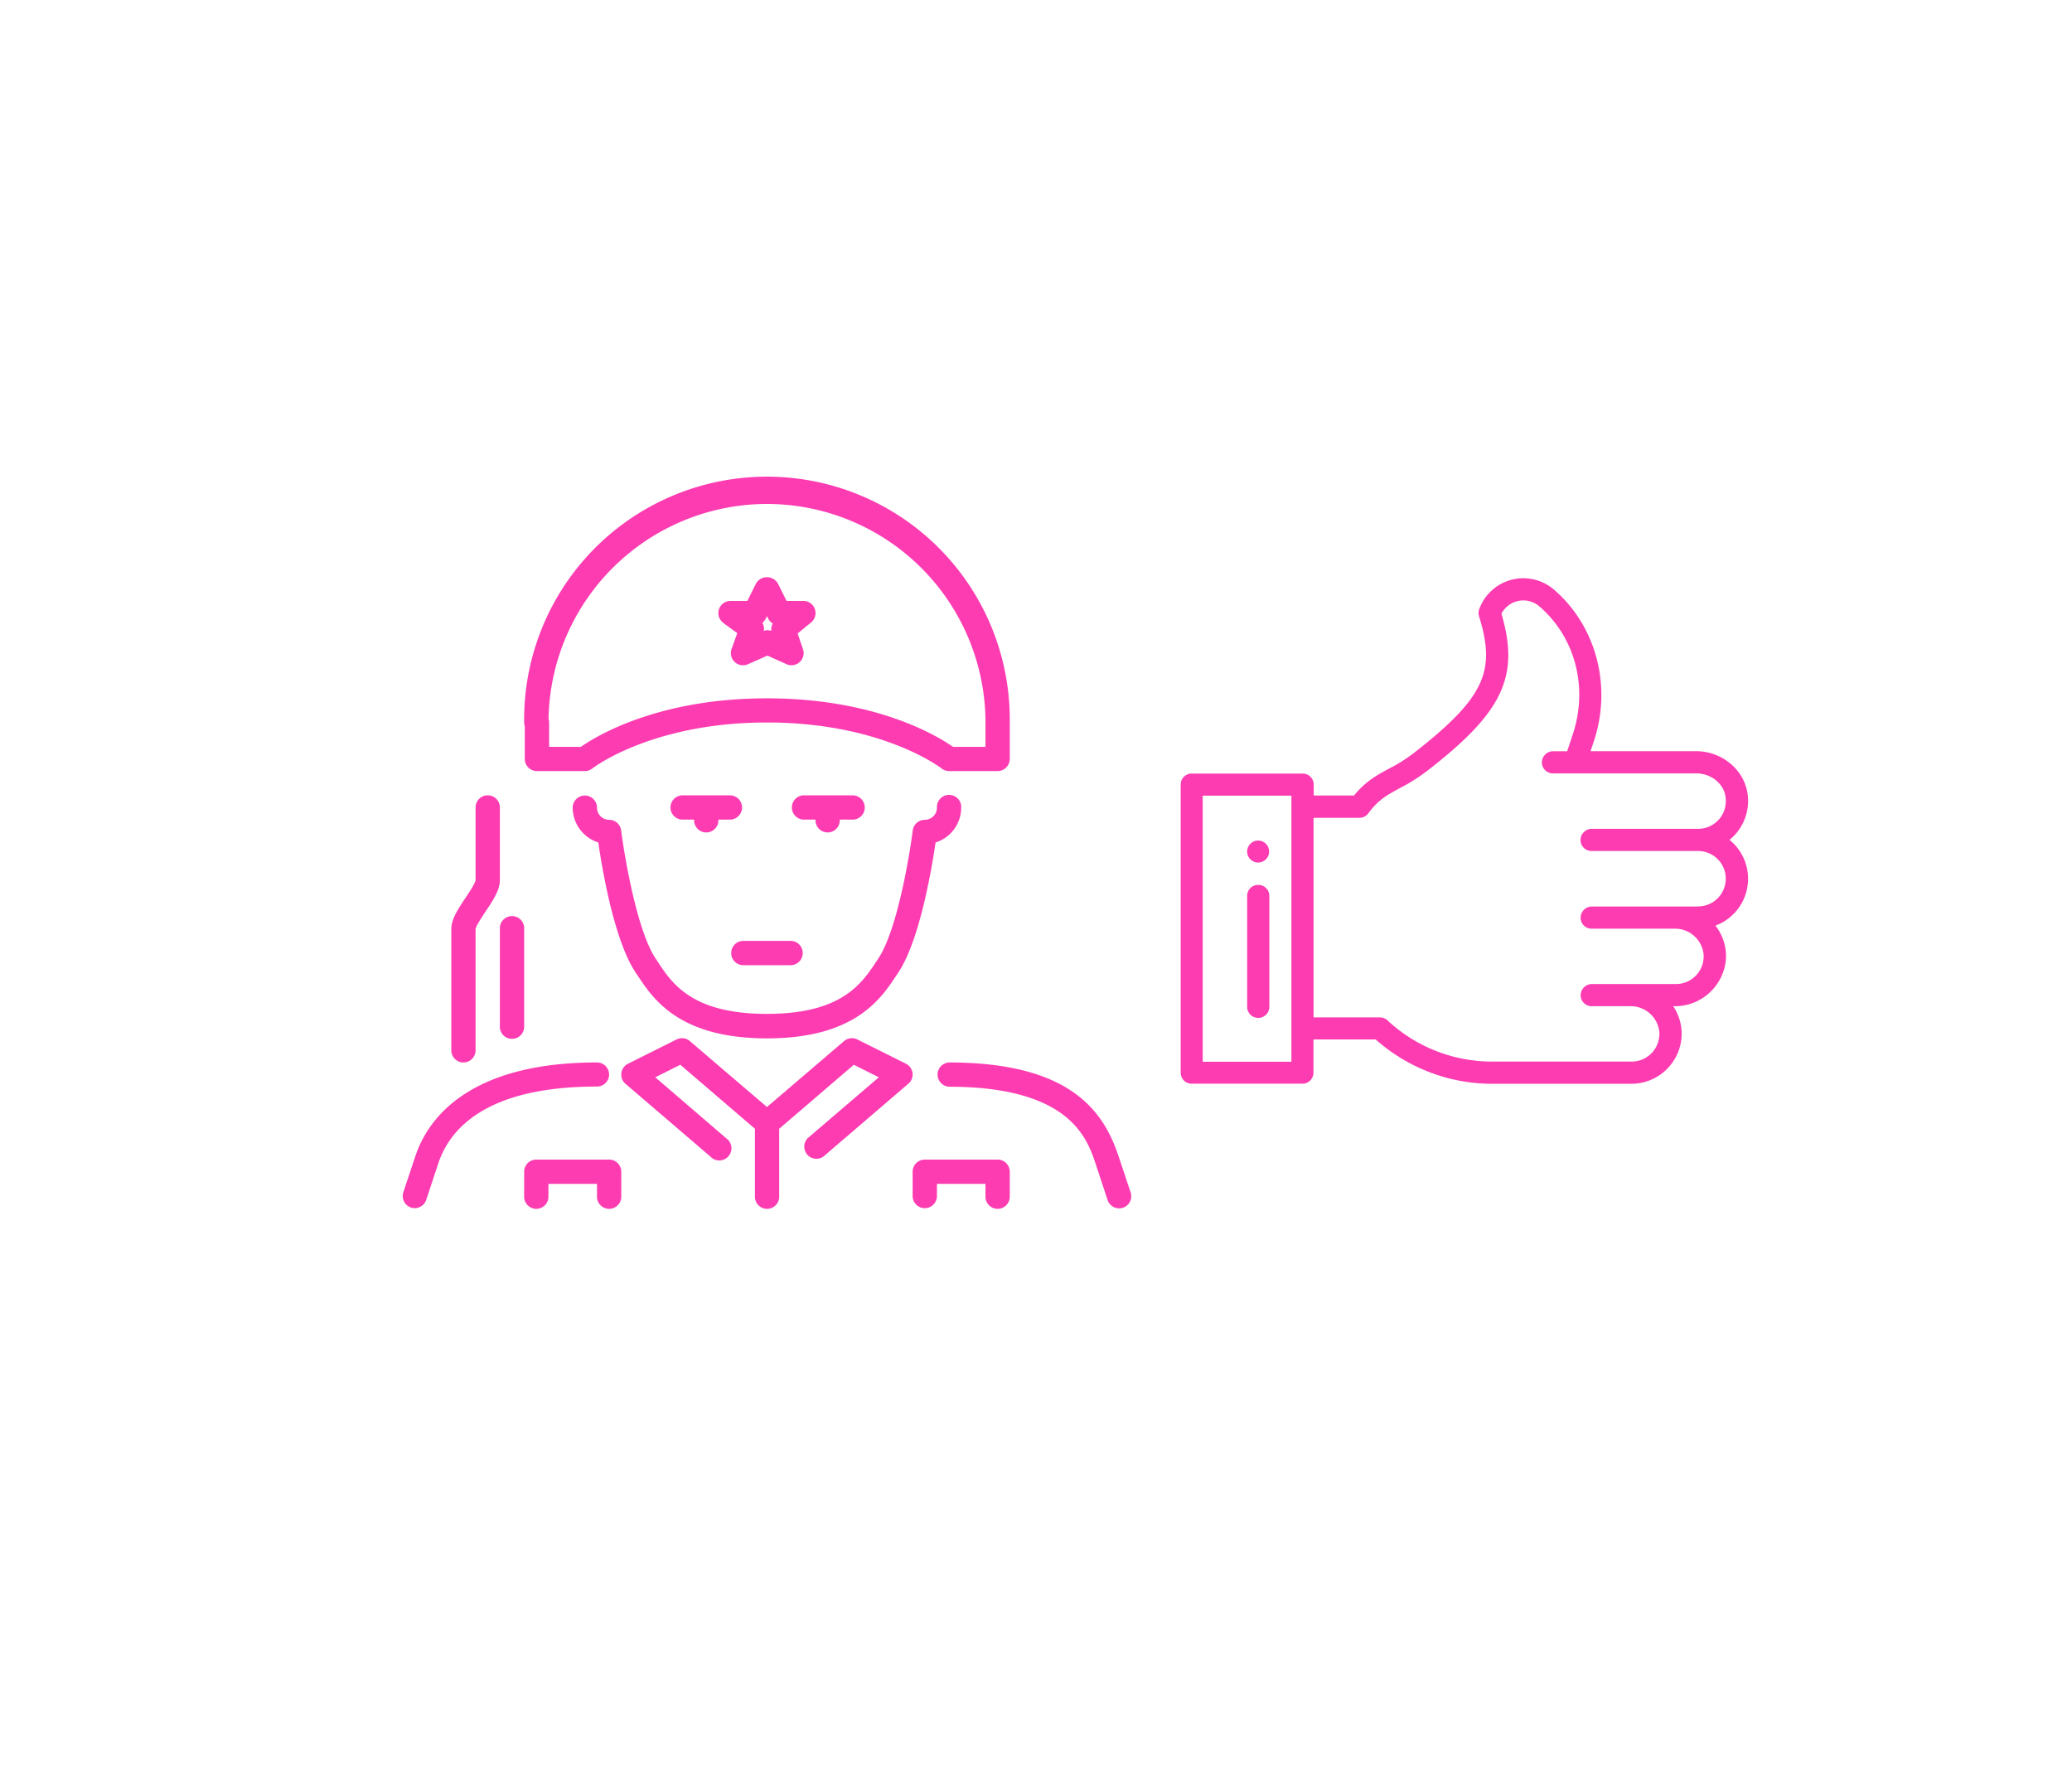<svg id="Layer_1" data-name="Layer 1" xmlns="http://www.w3.org/2000/svg" viewBox="0 0 566 483"><defs><style>.cls-1{fill:#fd3cb2;}</style></defs><title>12</title><path class="cls-1" d="M143.35,207.29a3.32,3.32,0,0,0,3.31,3.32h13.1a3.33,3.33,0,0,0,2.06-.72c.16-.13,16.25-12.55,47.69-12.55s47.52,12.42,47.67,12.54a3.33,3.33,0,0,0,2.07.73h13.27a3.32,3.32,0,0,0,3.31-3.32v-9.95a66.33,66.33,0,1,0-132.65,0,3,3,0,0,0,.17,1Zm66.16-69.64a59.76,59.76,0,0,1,59.69,59.69V204h-8.86c-4.14-2.9-21-13.26-50.83-13.26s-46.7,10.36-50.84,13.26H150v-6.63a3.08,3.08,0,0,0-.16-1A59.76,59.76,0,0,1,209.51,137.65Z"/><path class="cls-1" d="M272.52,316.73h-19.9a3.32,3.32,0,0,0-3.32,3.32v6.63a3.32,3.32,0,1,0,6.64,0v-3.32H269.2v3.32a3.32,3.32,0,1,0,6.63,0v-6.63A3.32,3.32,0,0,0,272.52,316.73Z"/><path class="cls-1" d="M202.87,257a3.32,3.32,0,0,0,0,6.63h13.27a3.32,3.32,0,0,0,0-6.63Z"/><path class="cls-1" d="M197.61,170.18l3.79,2.75-1.56,4.35a3.32,3.32,0,0,0,.87,3.55,3.29,3.29,0,0,0,2.25.88,3.37,3.37,0,0,0,1.35-.28l5.32-2.36,5.22,2.35a3.32,3.32,0,0,0,4.5-4.09l-1.47-4.3,3.66-3a3.31,3.31,0,0,0-2.08-5.89h-4.59l-2.4-4.8a3.45,3.45,0,0,0-5.93,0l-2.4,4.8h-4.58a3.31,3.31,0,0,0-1.95,6Zm11.55-1.2.35-.7.34.7a3.41,3.41,0,0,0,1.24,1.34,3.31,3.31,0,0,0-.39,2,3.19,3.19,0,0,0-1.06-.18,3.49,3.49,0,0,0-1,.16,3.38,3.38,0,0,0-.37-2.19A3.49,3.49,0,0,0,209.16,169Z"/><path class="cls-1" d="M222.77,223.87a3.32,3.32,0,1,0,6.63,0h3.32a3.32,3.32,0,1,0,0-6.63H219.45a3.32,3.32,0,0,0,0,6.63Z"/><path class="cls-1" d="M308.83,325.63l-3.32-9.95c-4-11.86-12.8-25.48-46.26-25.48a3.32,3.32,0,0,0,0,6.63c33,0,37.7,14.15,40,20.95l3.31,10a3.33,3.33,0,0,0,3.15,2.27,3.49,3.49,0,0,0,1.05-.17A3.32,3.32,0,0,0,308.83,325.63Z"/><path class="cls-1" d="M179.1,261.83c-5.08-7.62-8.52-27.89-9.42-35a3.32,3.32,0,0,0-3.29-2.91,3.32,3.32,0,0,1-3.31-3.31,3.32,3.32,0,0,0-6.64,0,10,10,0,0,0,7,9.5c1,7,4.32,26.71,10.14,35.45l.53.79c4.26,6.46,11.38,17.27,35.4,17.27s31.14-10.81,35.4-17.27l.52-.79c5.82-8.74,9.12-28.48,10.14-35.45a10,10,0,0,0,7-9.5,3.32,3.32,0,1,0-6.63,0,3.32,3.32,0,0,1-3.32,3.31,3.32,3.32,0,0,0-3.29,2.91c-.9,7.16-4.33,27.42-9.42,35l-.54.82c-4,6-9.42,14.28-29.86,14.28s-25.89-8.25-29.86-14.28Z"/><path class="cls-1" d="M166.39,293.52a3.32,3.32,0,0,0-3.31-3.32c-35.74,0-46.4,16-49.58,25.48l-3.32,9.95a3.32,3.32,0,0,0,2.1,4.2,3.54,3.54,0,0,0,1,.17,3.33,3.33,0,0,0,3.15-2.27l3.31-10c3.19-9.56,13.29-20.95,43.29-20.95A3.31,3.31,0,0,0,166.39,293.52Z"/><path class="cls-1" d="M199.56,217.24H186.29a3.32,3.32,0,0,0,0,6.63h3.32a3.32,3.32,0,1,0,6.63,0h3.32a3.32,3.32,0,0,0,0-6.63Z"/><path class="cls-1" d="M166.39,316.73h-19.9a3.32,3.32,0,0,0-3.31,3.32v6.63a3.32,3.32,0,1,0,6.63,0v-3.32h13.27v3.32a3.32,3.32,0,1,0,6.63,0v-6.63A3.32,3.32,0,0,0,166.39,316.73Z"/><path class="cls-1" d="M126.6,290.2a3.32,3.32,0,0,0,3.31-3.32v-33.1c.11-.87,1.77-3.37,2.76-4.85,2-3,3.88-5.81,3.88-8.48v-19.9a3.32,3.32,0,0,0-6.64,0V240.4c-.1.87-1.76,3.36-2.76,4.85-2,3-3.87,5.81-3.87,8.47v33.16A3.32,3.32,0,0,0,126.6,290.2Z"/><path class="cls-1" d="M249.28,293.11a3.34,3.34,0,0,0-1.81-2.56l-13.27-6.63a3.31,3.31,0,0,0-3.64.45l-21.05,18-21.06-18a3.29,3.29,0,0,0-3.64-.45l-13.27,6.63a3.32,3.32,0,0,0-.67,5.49l23.21,19.89a3.32,3.32,0,1,0,4.32-5L179,294.25l6.84-3.42,20.38,17.48v18.37a3.32,3.32,0,1,0,6.63,0V308.31l20.38-17.48,6.84,3.42L220.61,310.9a3.32,3.32,0,0,0,4.32,5L248.14,296A3.32,3.32,0,0,0,249.28,293.11Z"/><path class="cls-1" d="M136.55,280.25a3.32,3.32,0,1,0,6.63,0V253.72a3.32,3.32,0,1,0-6.63,0Z"/><path class="cls-1" d="M343.68,229.59a3,3,0,1,0,3,3A3,3,0,0,0,343.68,229.59Z"/><path class="cls-1" d="M477.51,240a13.61,13.61,0,0,0-5.07-10.6,13.64,13.64,0,0,0,4.89-12.86c-1.06-6.48-7.08-11.36-14-11.36H434.48l.9-2.7c5.13-15.39.36-31.83-10.93-41.46a12.81,12.81,0,0,0-20.38,5.38,3,3,0,0,0-.05,1.95c2.52,8,2.55,13.38.13,18.57-2.52,5.38-7.94,11-18.11,18.89a44.34,44.34,0,0,1-6.65,4.15c-3.25,1.76-6.34,3.43-9.53,7.33h-11v-3a3,3,0,0,0-3-3H325.52a3,3,0,0,0-3,3V293a3,3,0,0,0,3,3h30.27a3,3,0,0,0,3-3v-9.08h17a48,48,0,0,0,32,12.11h37.73a13.77,13.77,0,0,0,13.79-12.32,13.53,13.53,0,0,0-2.24-8.87h.58a14,14,0,0,0,13.81-12.75,13.58,13.58,0,0,0-2.87-9.27A13.62,13.62,0,0,0,477.51,240ZM352.77,290H328.54V217.33h24.23Zm111.12-42.39h-29a3.09,3.09,0,0,0-3.09,2.58,3,3,0,0,0,3,3.47h22.86a7.84,7.84,0,0,1,7.7,7,7.56,7.56,0,0,1-7.55,8.12H434.91a3.1,3.1,0,0,0-3.09,2.58,3,3,0,0,0,3,3.48h10.75a7.84,7.84,0,0,1,7.7,7,7.57,7.57,0,0,1-7.55,8.12h-38A41.91,41.91,0,0,1,379,278.69a3,3,0,0,0-2.06-.8H358.82V223.38h12.5a3,3,0,0,0,2.46-1.23c2.73-3.71,5.15-5,8.49-6.82a49.71,49.71,0,0,0,7.47-4.69c20.73-16,25.48-25.82,20.4-43a6.73,6.73,0,0,1,10.57-1.83c9.65,8.44,13.15,22.08,8.92,34.77l-1.53,4.61h-3.78a3.08,3.08,0,0,0-3.09,2.58,3,3,0,0,0,3,3.47h39.1c4,0,7.45,2.7,8,6.28a7.57,7.57,0,0,1-7.46,8.86h-29a3.1,3.1,0,0,0-3.09,2.58,3,3,0,0,0,3,3.48h29.07a7.57,7.57,0,0,1,0,15.14Z"/><path class="cls-1" d="M343.68,241.7a3,3,0,0,0-3,3V275a3,3,0,1,0,6.06,0V244.72A3,3,0,0,0,343.68,241.7Z"/></svg>